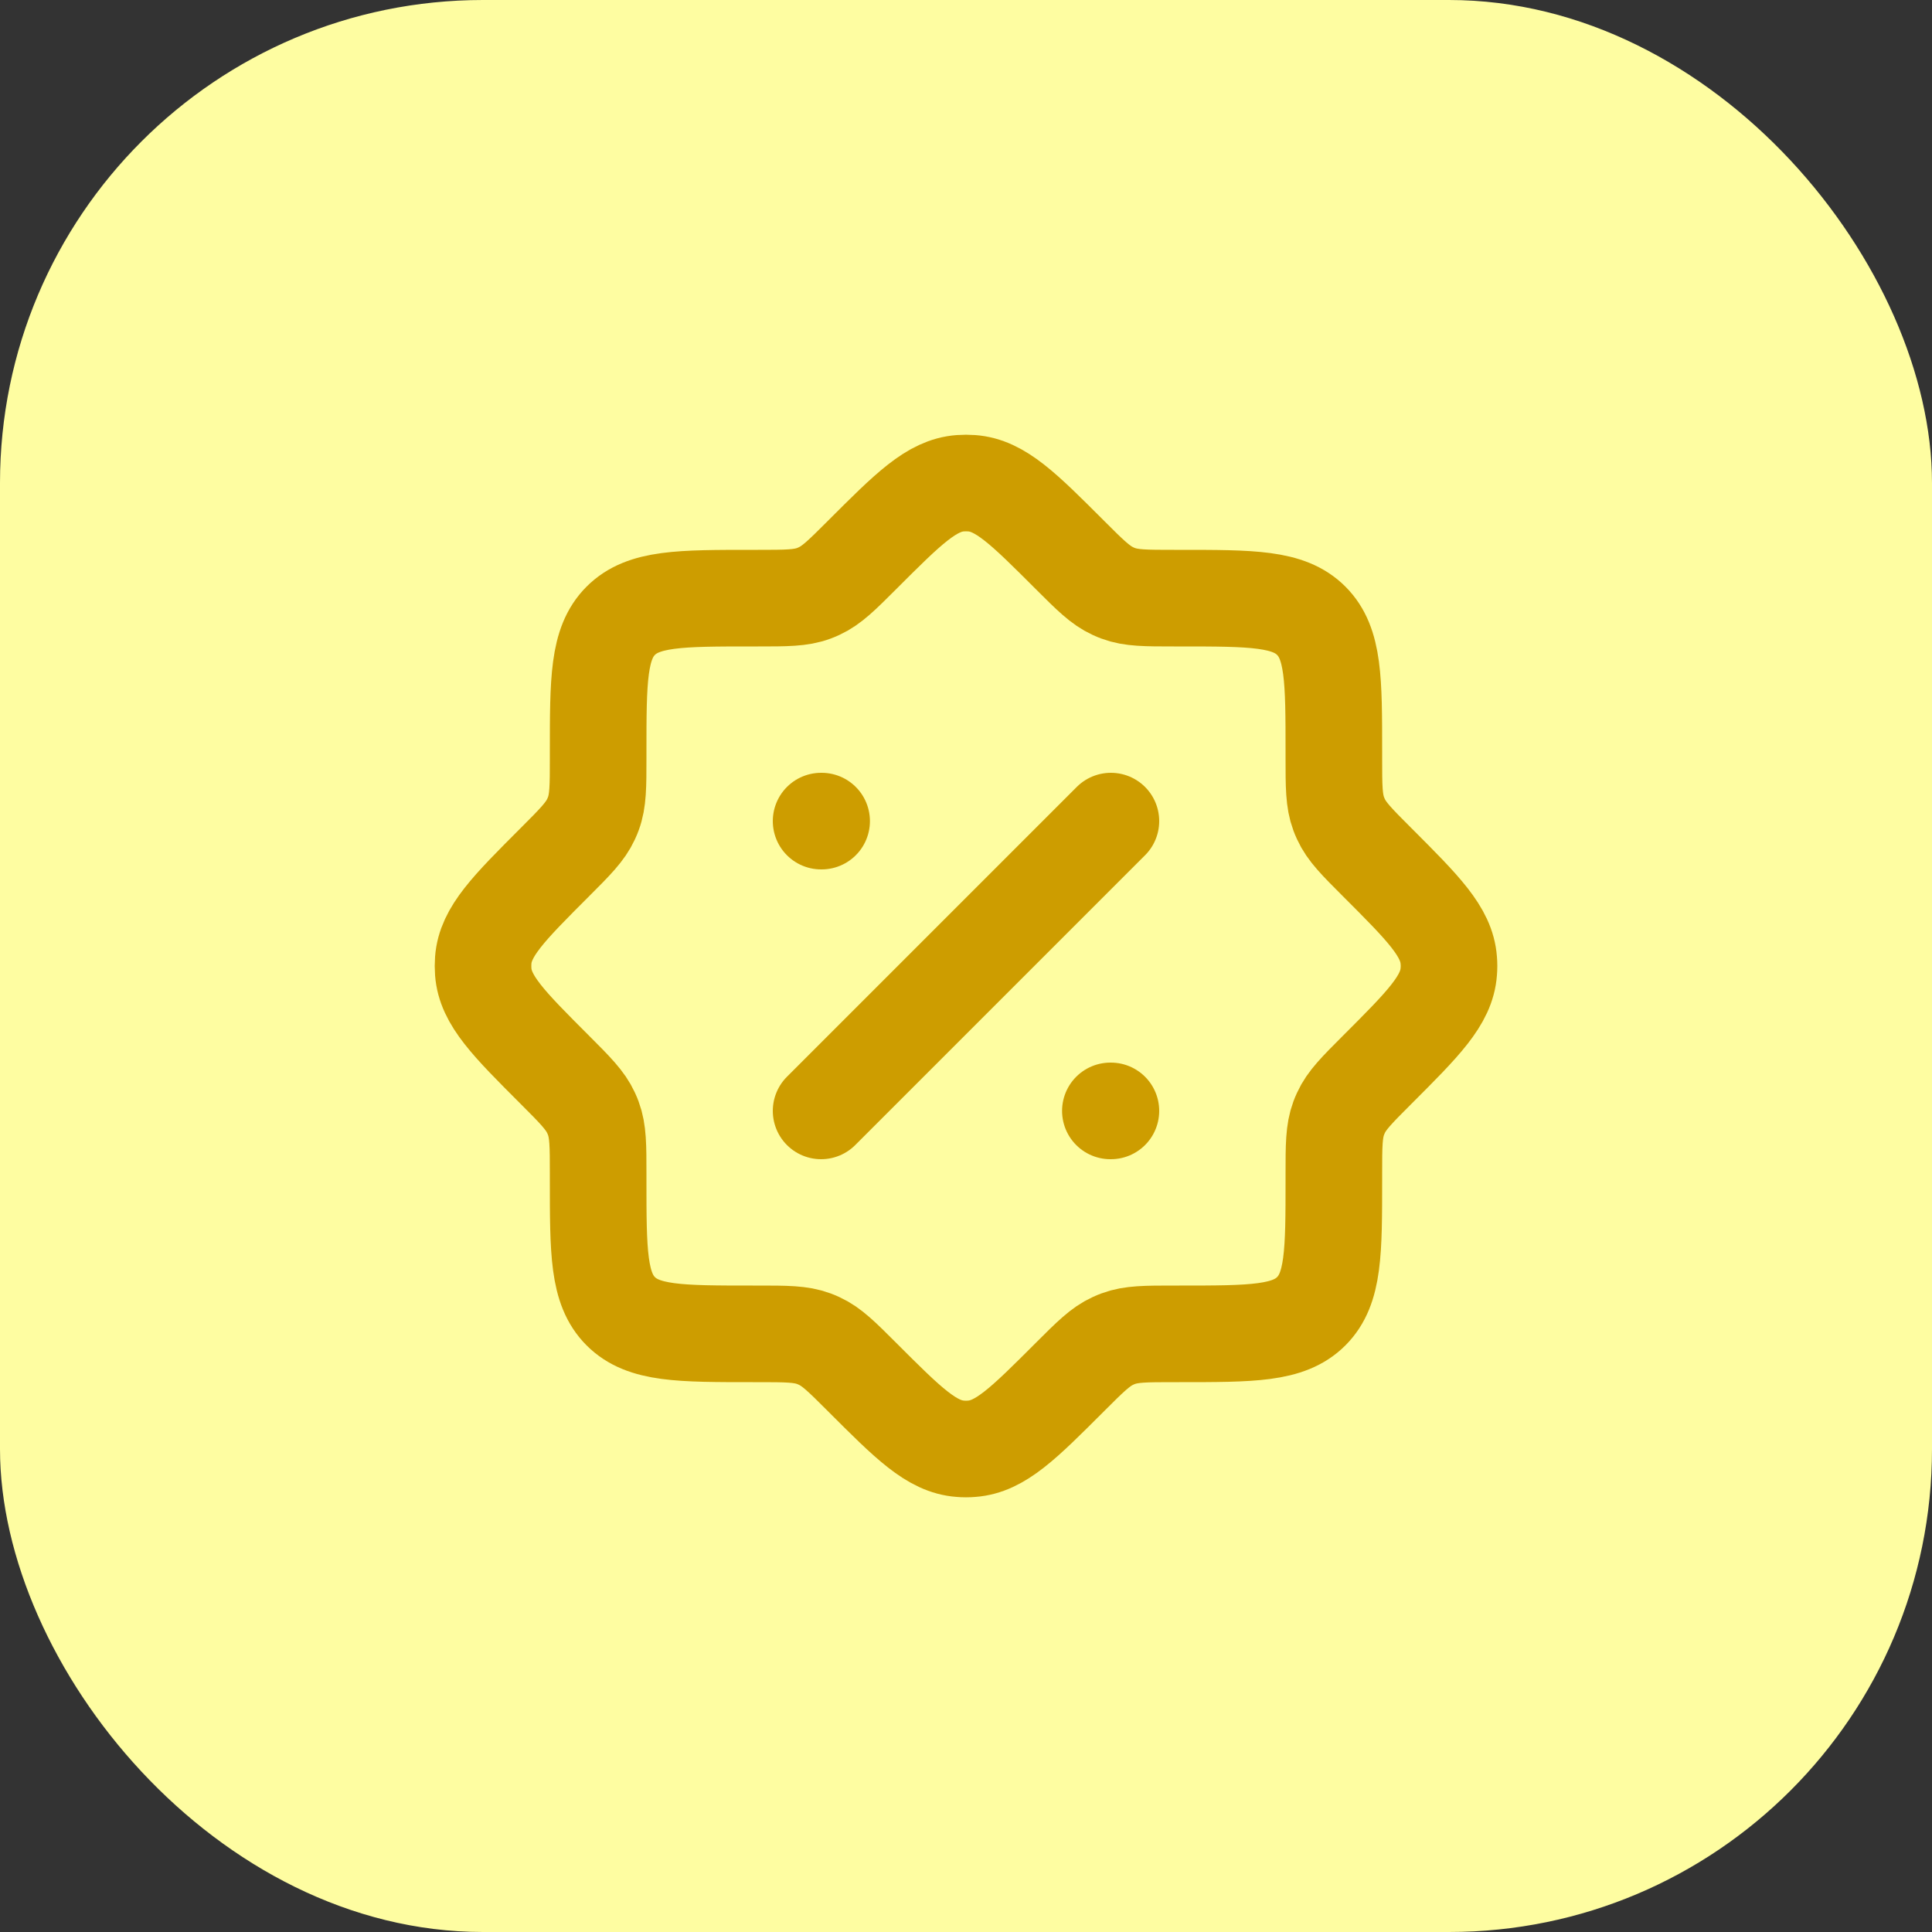 <svg width="40" height="40" viewBox="0 0 40 40" fill="none" xmlns="http://www.w3.org/2000/svg">
<rect x="0" y="0" width="40" height="40" fill="#333333" stroke="none"/>
<rect width="40" height="40" rx="10" fill="#FEFDA1"/>
<path d="M15.692 27.616C16.283 27.616 16.578 27.616 16.848 27.716C16.885 27.73 16.922 27.745 16.958 27.762C17.219 27.881 17.428 28.09 17.846 28.508C18.808 29.47 19.289 29.951 19.881 29.995C19.96 30.002 20.04 30.002 20.119 29.995C20.711 29.951 21.192 29.47 22.154 28.508C22.572 28.09 22.781 27.881 23.042 27.762C23.078 27.745 23.115 27.73 23.152 27.716C23.422 27.616 23.717 27.616 24.308 27.616H24.417C25.925 27.616 26.679 27.616 27.148 27.148C27.616 26.679 27.616 25.925 27.616 24.417V24.308C27.616 23.717 27.616 23.422 27.716 23.152C27.73 23.115 27.745 23.078 27.762 23.042C27.881 22.781 28.09 22.572 28.508 22.154C29.47 21.192 29.951 20.711 29.995 20.119C30.002 20.04 30.002 19.96 29.995 19.881C29.951 19.289 29.47 18.808 28.508 17.846C28.09 17.428 27.881 17.219 27.762 16.958C27.745 16.922 27.73 16.885 27.716 16.848C27.616 16.578 27.616 16.283 27.616 15.692V15.583C27.616 14.075 27.616 13.321 27.148 12.852C26.679 12.384 25.925 12.384 24.417 12.384H24.308C23.717 12.384 23.422 12.384 23.152 12.284C23.115 12.27 23.078 12.255 23.042 12.238C22.781 12.118 22.572 11.91 22.154 11.492C21.192 10.53 20.711 10.049 20.119 10.005C20.04 9.999 19.96 9.999 19.881 10.005C19.289 10.049 18.808 10.53 17.846 11.492C17.428 11.91 17.219 12.118 16.958 12.238C16.922 12.255 16.885 12.27 16.848 12.284C16.578 12.384 16.283 12.384 15.692 12.384H15.583C14.075 12.384 13.321 12.384 12.852 12.852C12.384 13.321 12.384 14.075 12.384 15.583V15.692C12.384 16.283 12.384 16.578 12.284 16.848C12.27 16.885 12.255 16.922 12.238 16.958C12.118 17.219 11.91 17.428 11.492 17.846C10.53 18.808 10.049 19.289 10.005 19.881C9.999 19.96 9.999 20.04 10.005 20.119C10.049 20.711 10.53 21.192 11.492 22.154C11.91 22.572 12.118 22.781 12.238 23.042C12.255 23.078 12.27 23.115 12.284 23.152C12.384 23.422 12.384 23.717 12.384 24.308V24.417C12.384 25.925 12.384 26.679 12.852 27.148C13.321 27.616 14.075 27.616 15.583 27.616H15.692Z" stroke="#CD9D00" stroke-width="2"/>
<path d="M23 17L17 23" stroke="#CD9D00" stroke-width="2" stroke-linecap="round" stroke-linejoin="round"/>
<path d="M23 23H22.989M17.011 17H17" stroke="#CD9D00" stroke-width="2" stroke-linecap="round" stroke-linejoin="round"/>
</svg>
